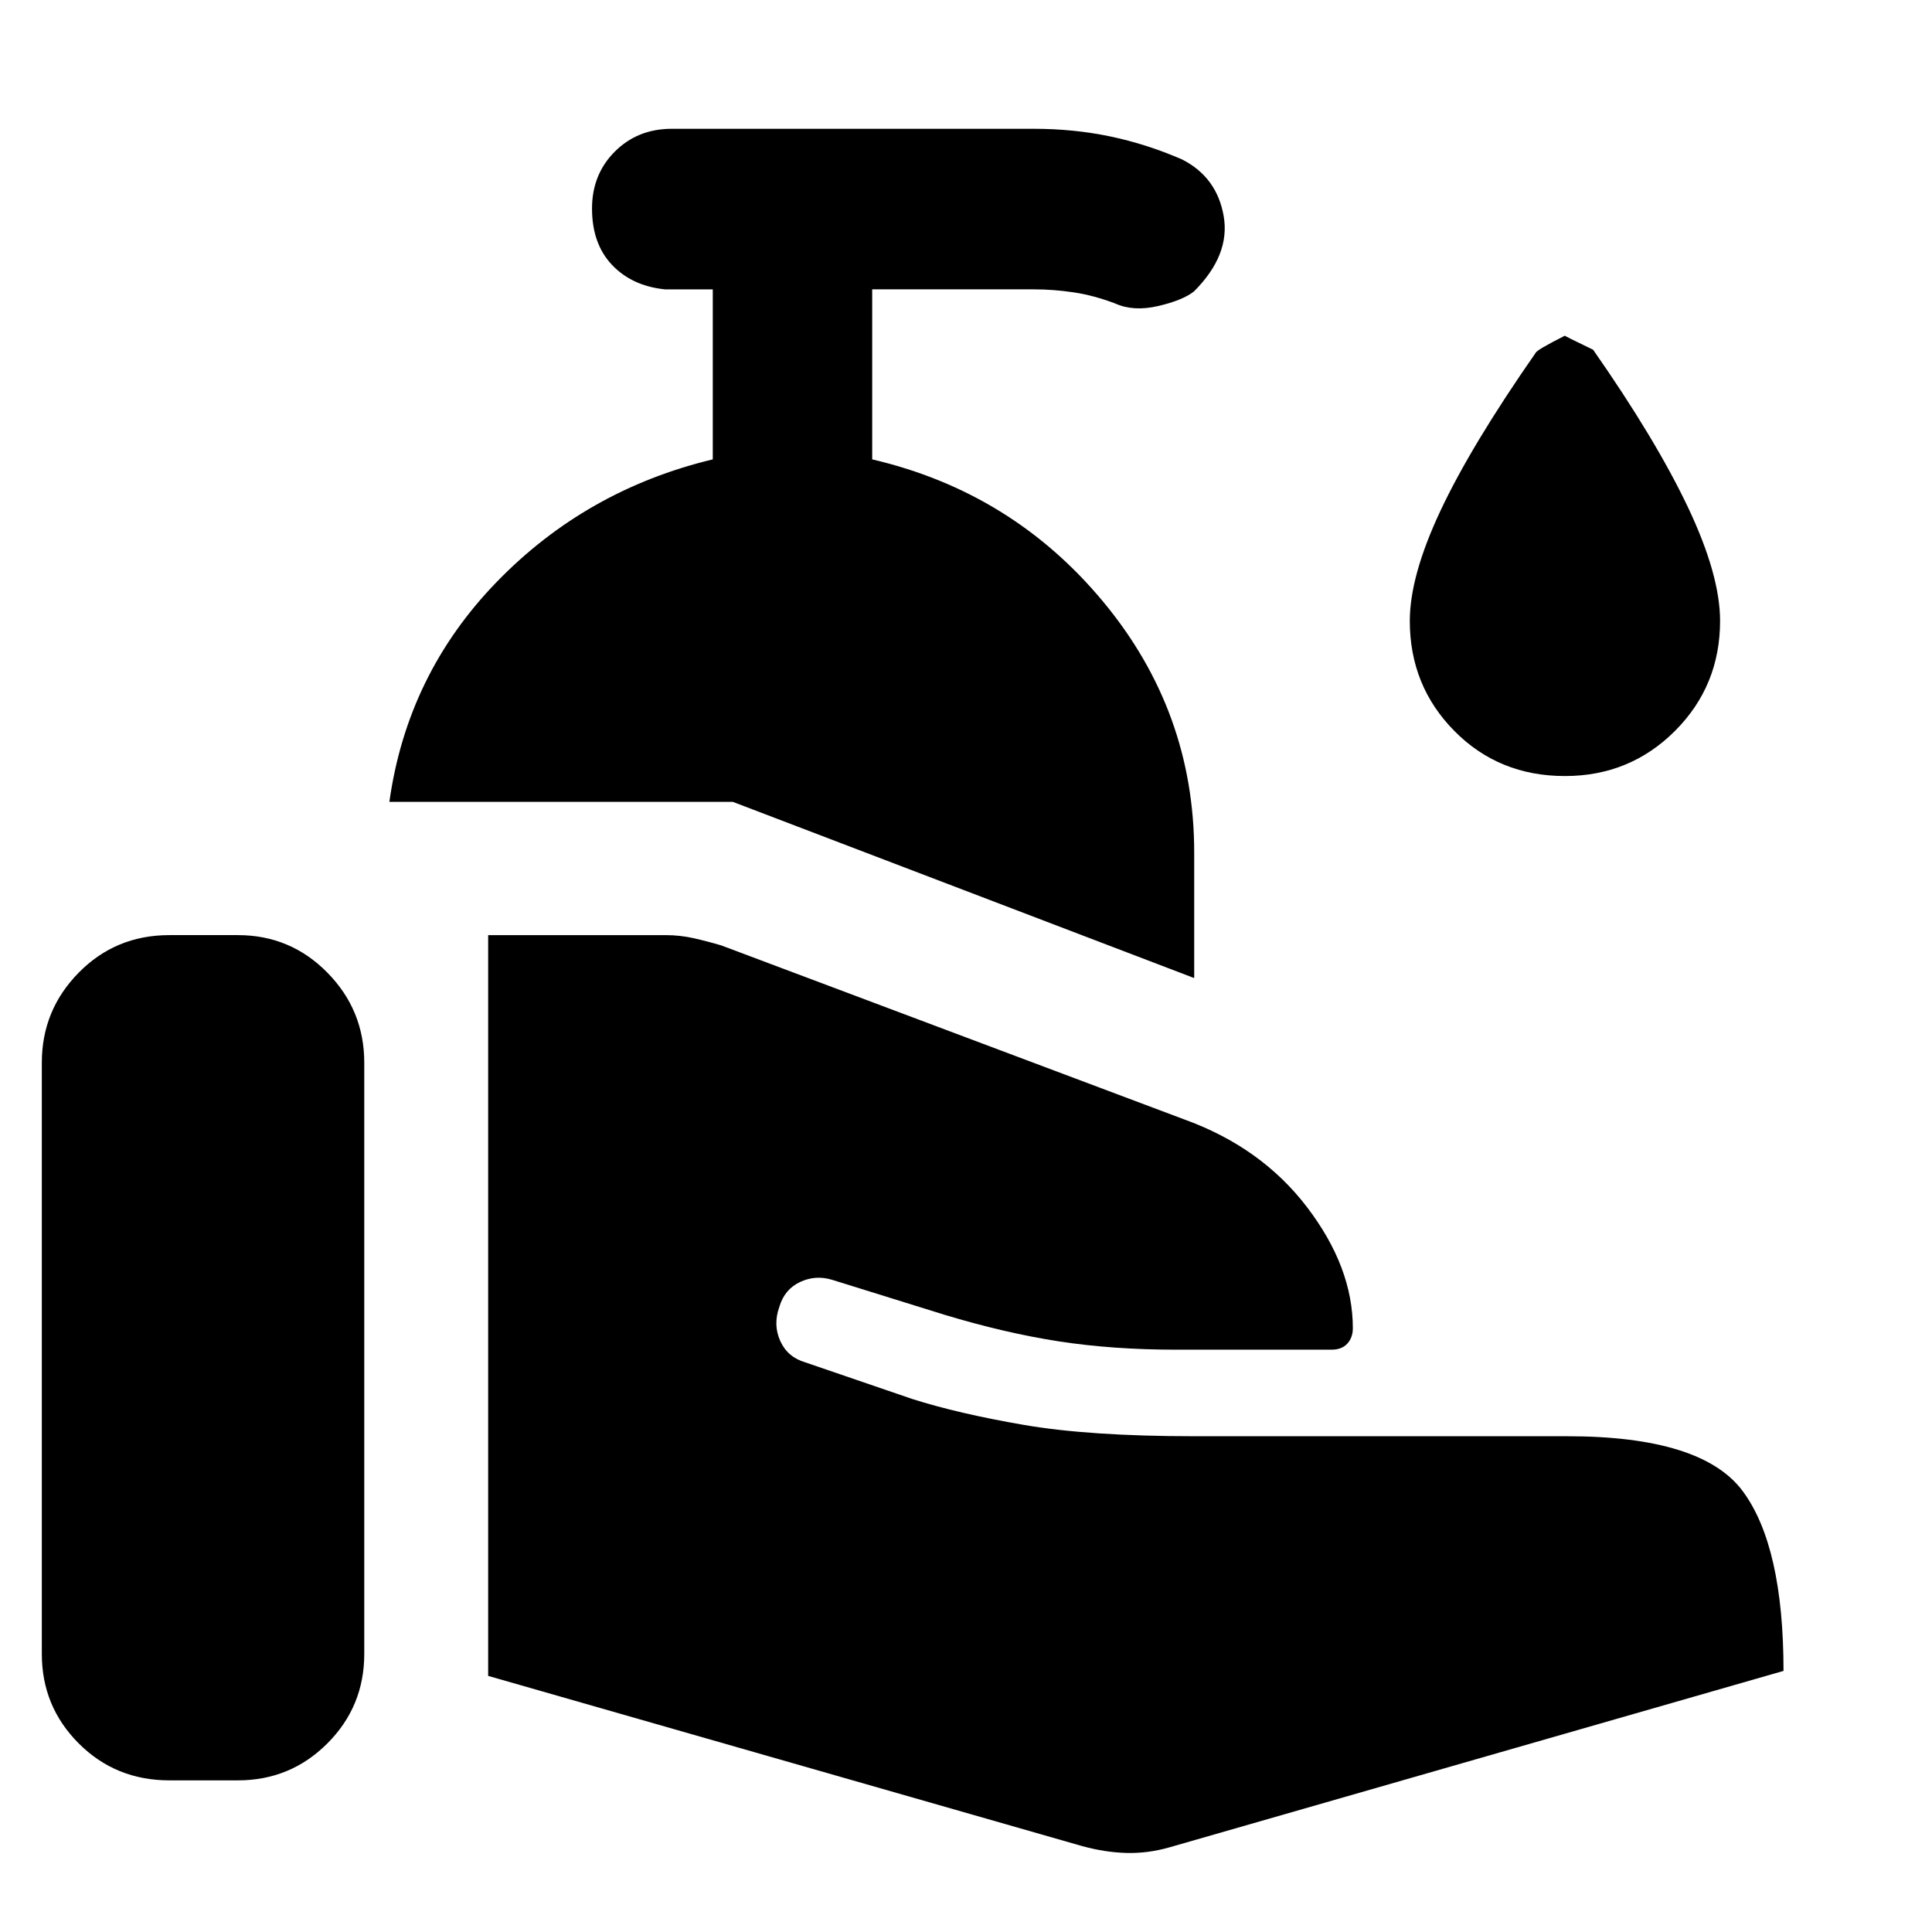 <svg xmlns="http://www.w3.org/2000/svg" width="48" height="48" viewBox="0 -960 960 960"><path d="M593.391-474.001 364.13-561.566H193.477q8.87-63.391 53.283-109.218 44.413-45.826 107.413-60.956v-84.478h-23.782q-16.392-1.695-26.305-12.174-9.913-10.478-9.913-28 0-16.957 11.326-28.283 11.327-11.326 28.283-11.326h180q19.696 0 37.827 3.782 18.13 3.783 35.826 11.479 17.261 8.826 20.609 28.131 3.347 19.304-14.74 37.391-5.565 4.435-17.826 7.283-12.261 2.848-21.391-1.283-10.566-4-20.5-5.5-9.935-1.5-19.805-1.5h-80.391v84.478q69.566 16.261 114.783 70.739 45.217 54.478 45.217 124.609v62.391ZM20.781-138.173v-293.784q0-26.13 18.349-44.761 18.347-18.63 45.043-18.63h34q26.131 0 44.478 18.63 18.348 18.631 18.348 44.761v293.784q0 26.13-18.348 44.478-18.347 18.348-44.478 18.348h-34q-26.696 0-45.044-18.348-18.347-18.348-18.347-44.478Zm516.914 95.479-295.13-84.566v-368.088h88.087q7.261 0 14.174 1.565 6.913 1.565 13.609 3.565l229.738 86.348q38.479 13.826 61.262 43.674t22.783 60.197q0 4.608-2.739 7.63-2.739 3.021-7.913 3.021h-76.957q-31.652 0-58.435-4.13-26.783-4.131-57.001-13.261l-55.608-17.304q-8.261-2.566-16.022 1.065-7.761 3.63-10.327 12.457-3.13 8.826.5 16.87 3.631 8.043 12.457 10.608l53.087 18.174q22.783 7.261 55.479 12.892 32.696 5.63 84.479 5.63h185.391q67.174 0 87.391 27.348 20.218 27.348 20.218 89.261L581.304-42.129q-10.826 3.13-21.522 2.848-10.695-.283-22.087-3.413Zm239.914-531.697q-32.826 0-54.957-22.413-22.13-22.413-22.13-54.674 0-22.261 15.196-54.652 15.195-32.392 47.326-78.522.435-1.435 14.565-8.566-.565 0 14 7 31.131 44.566 47.109 78.24 15.978 33.674 15.978 56.5 0 32.261-22.413 54.674-22.413 22.413-54.674 22.413Z"/></svg>